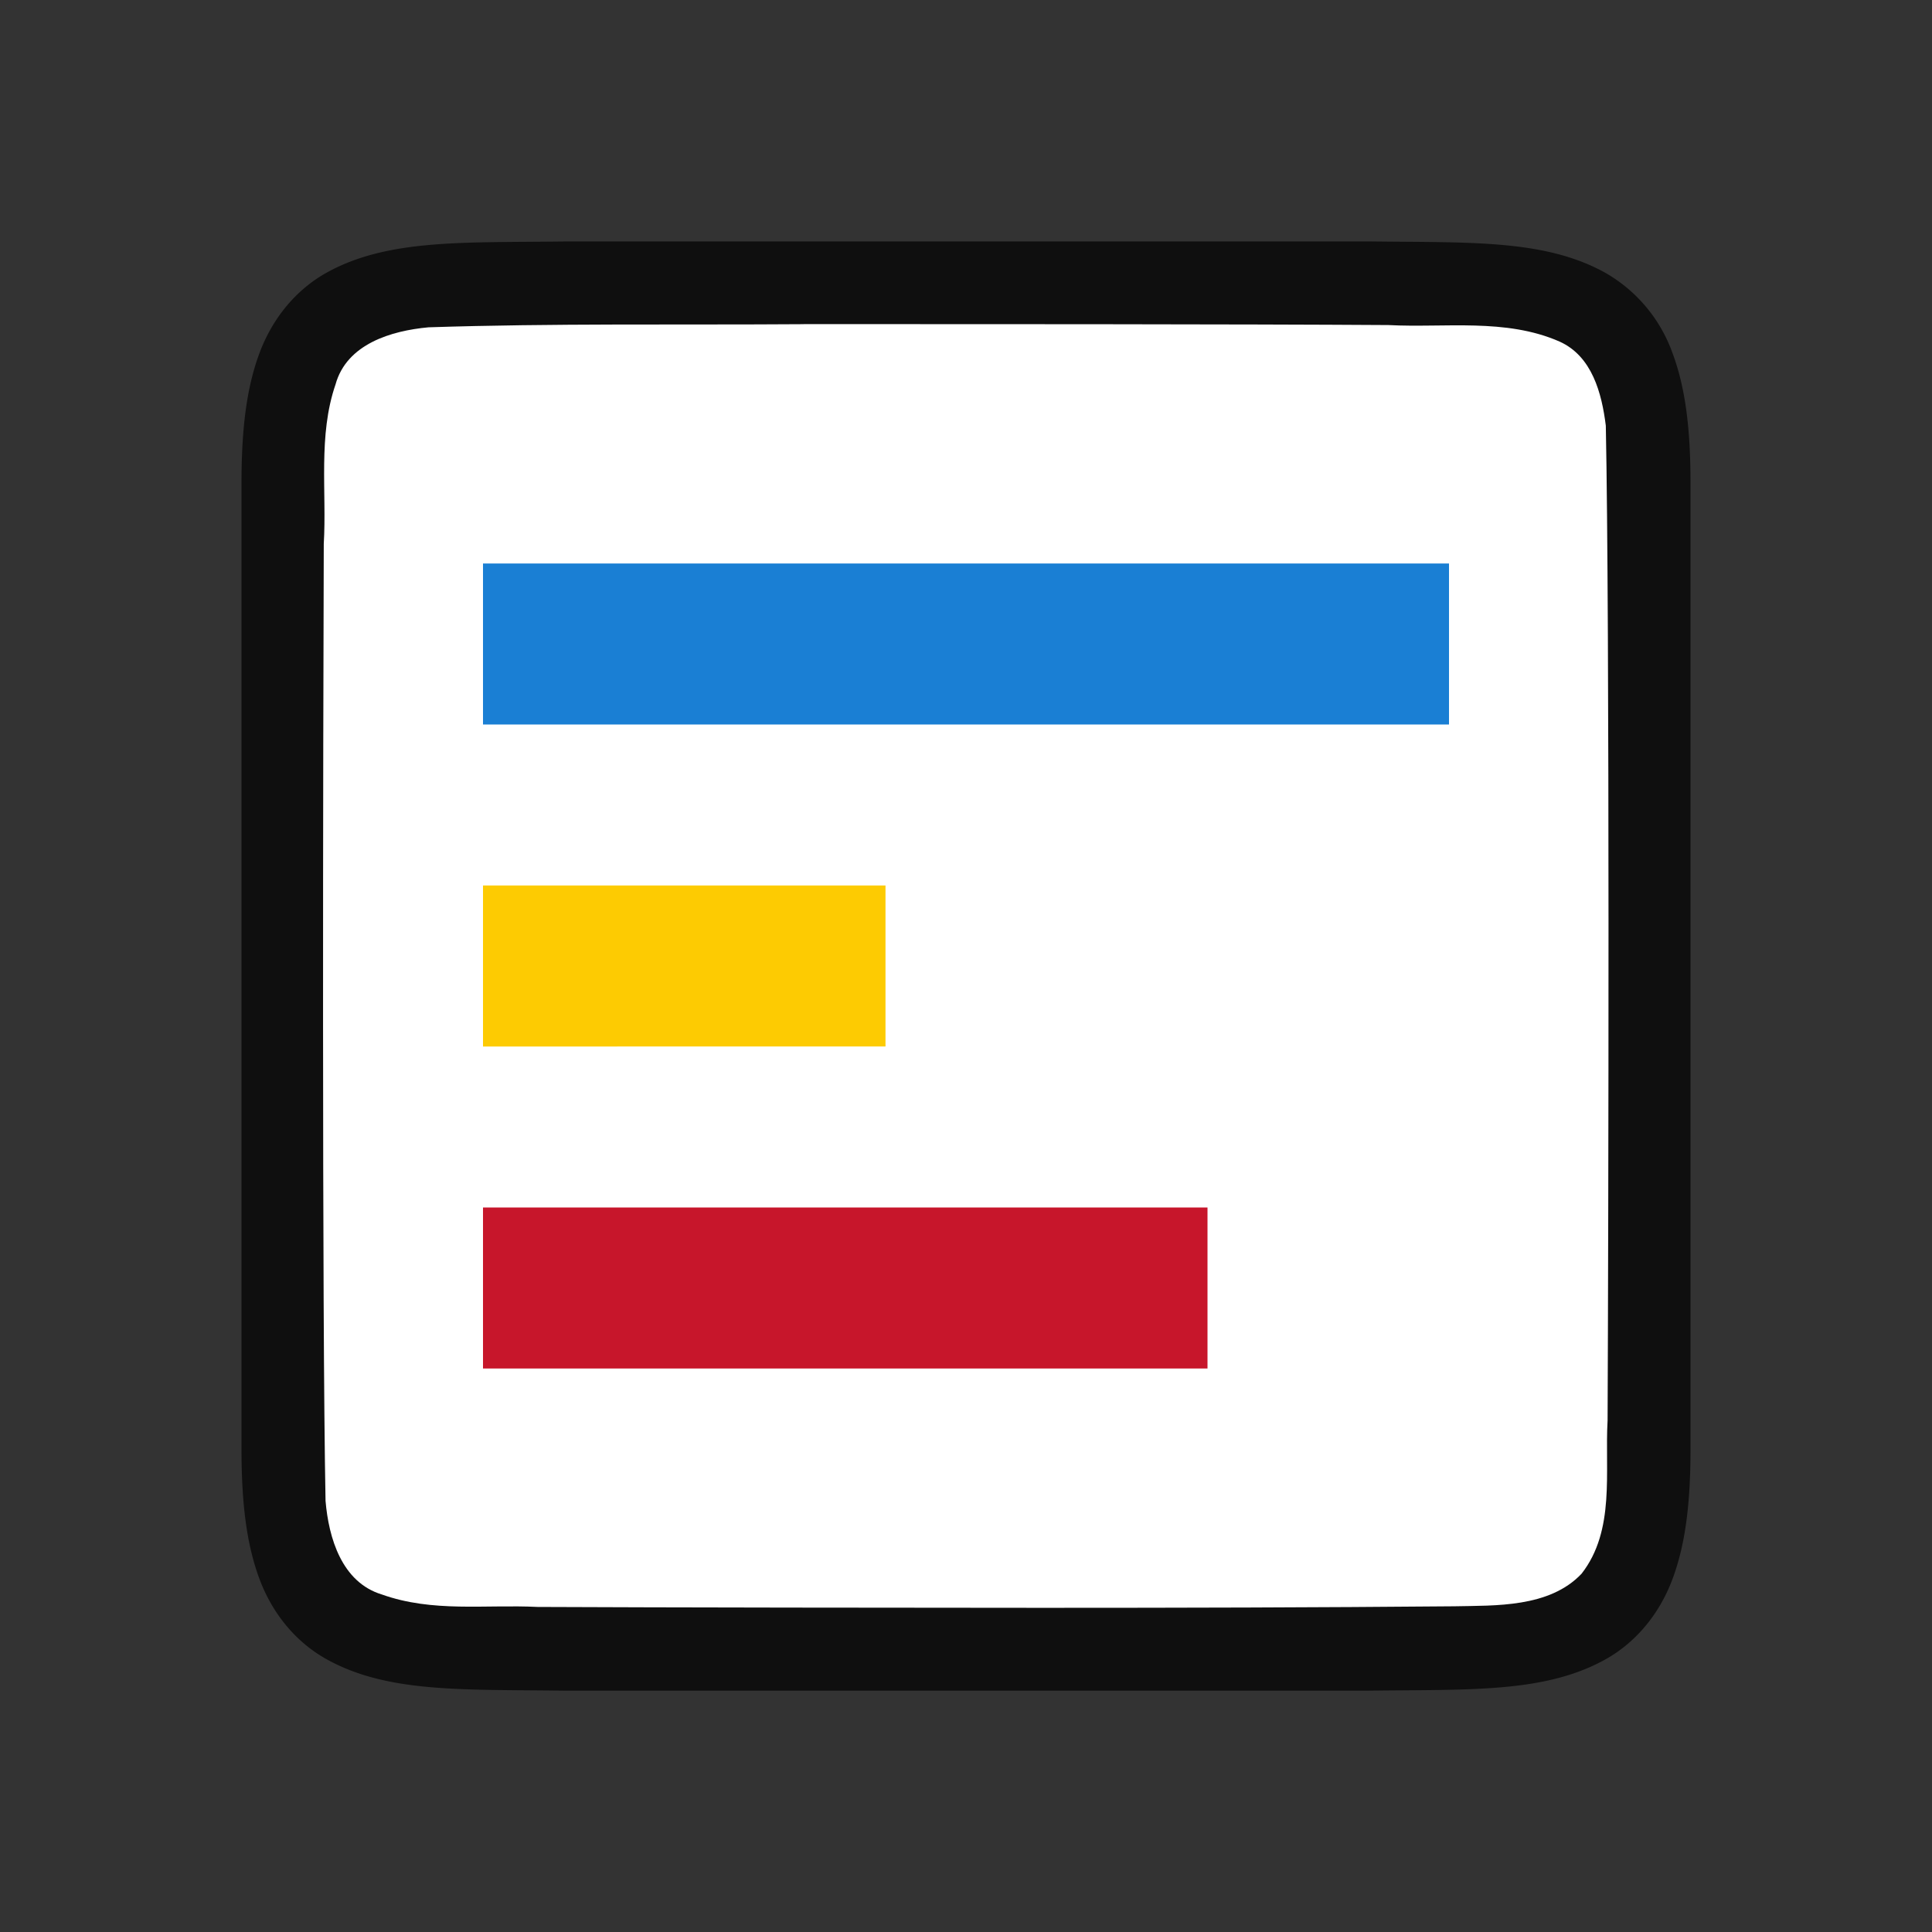 <svg xmlns="http://www.w3.org/2000/svg" viewBox="0 0 24 24"><rect x="0" y="0" width="24" height="24" fill="#333333" stroke="none"/><path d="M6.994 3c-1.258.015-2.179-.03-2.931.384-.377.208-.674.56-.838.998C3.06 4.821 3 5.342 3 6v12.002c0 .657.06 1.178.225 1.617.164.438.461.788.838.996.752.415 1.673.371 2.931.387h10.012c1.258-.016 2.179.03 2.931-.385.377-.208.674-.56.838-.998.165-.439.225-.96.225-1.617V5.999c0-.657-.06-1.178-.225-1.617a1.875 1.875 0 00-.838-.996c-.752-.415-1.673-.371-2.931-.387H6.998z" style="line-height:125%;-inkscape-font-specification:Ubuntu;text-align:center" font-weight="400" font-size="15" font-family="Ubuntu" letter-spacing="0" word-spacing="0" text-anchor="middle" opacity=".7"/><path d="M9.983 4.027c-1.556.011-3.11-.012-4.66.039-.46.042-1.016.206-1.155.71-.219.635-.108 1.333-.146 1.981-.008 2.298-.023 9.597.022 11.887.039.462.202 1.012.699 1.163.632.226 1.284.123 1.936.155 1.424.007 4.85.011 6.276.011 1.705 0 3.408-.004 5.107-.019.512-.011 1.184.019 1.585-.405.421-.54.287-1.268.323-1.904.011-2.444.027-9.912-.022-12.357-.05-.402-.17-.863-.575-1.045-.669-.294-1.427-.168-2.126-.205-1.755-.012-5.51-.012-7.264-.012z" fill="#fff"/><path fill="#1a7fd4" fill-rule="evenodd" d="M6 7h12v2H6z"/><path fill="#fdcb02" fill-rule="evenodd" d="M6 11h5v2H6z"/><path fill="#c7162b" fill-rule="evenodd" d="M6 15h9v2H6z"/></svg>